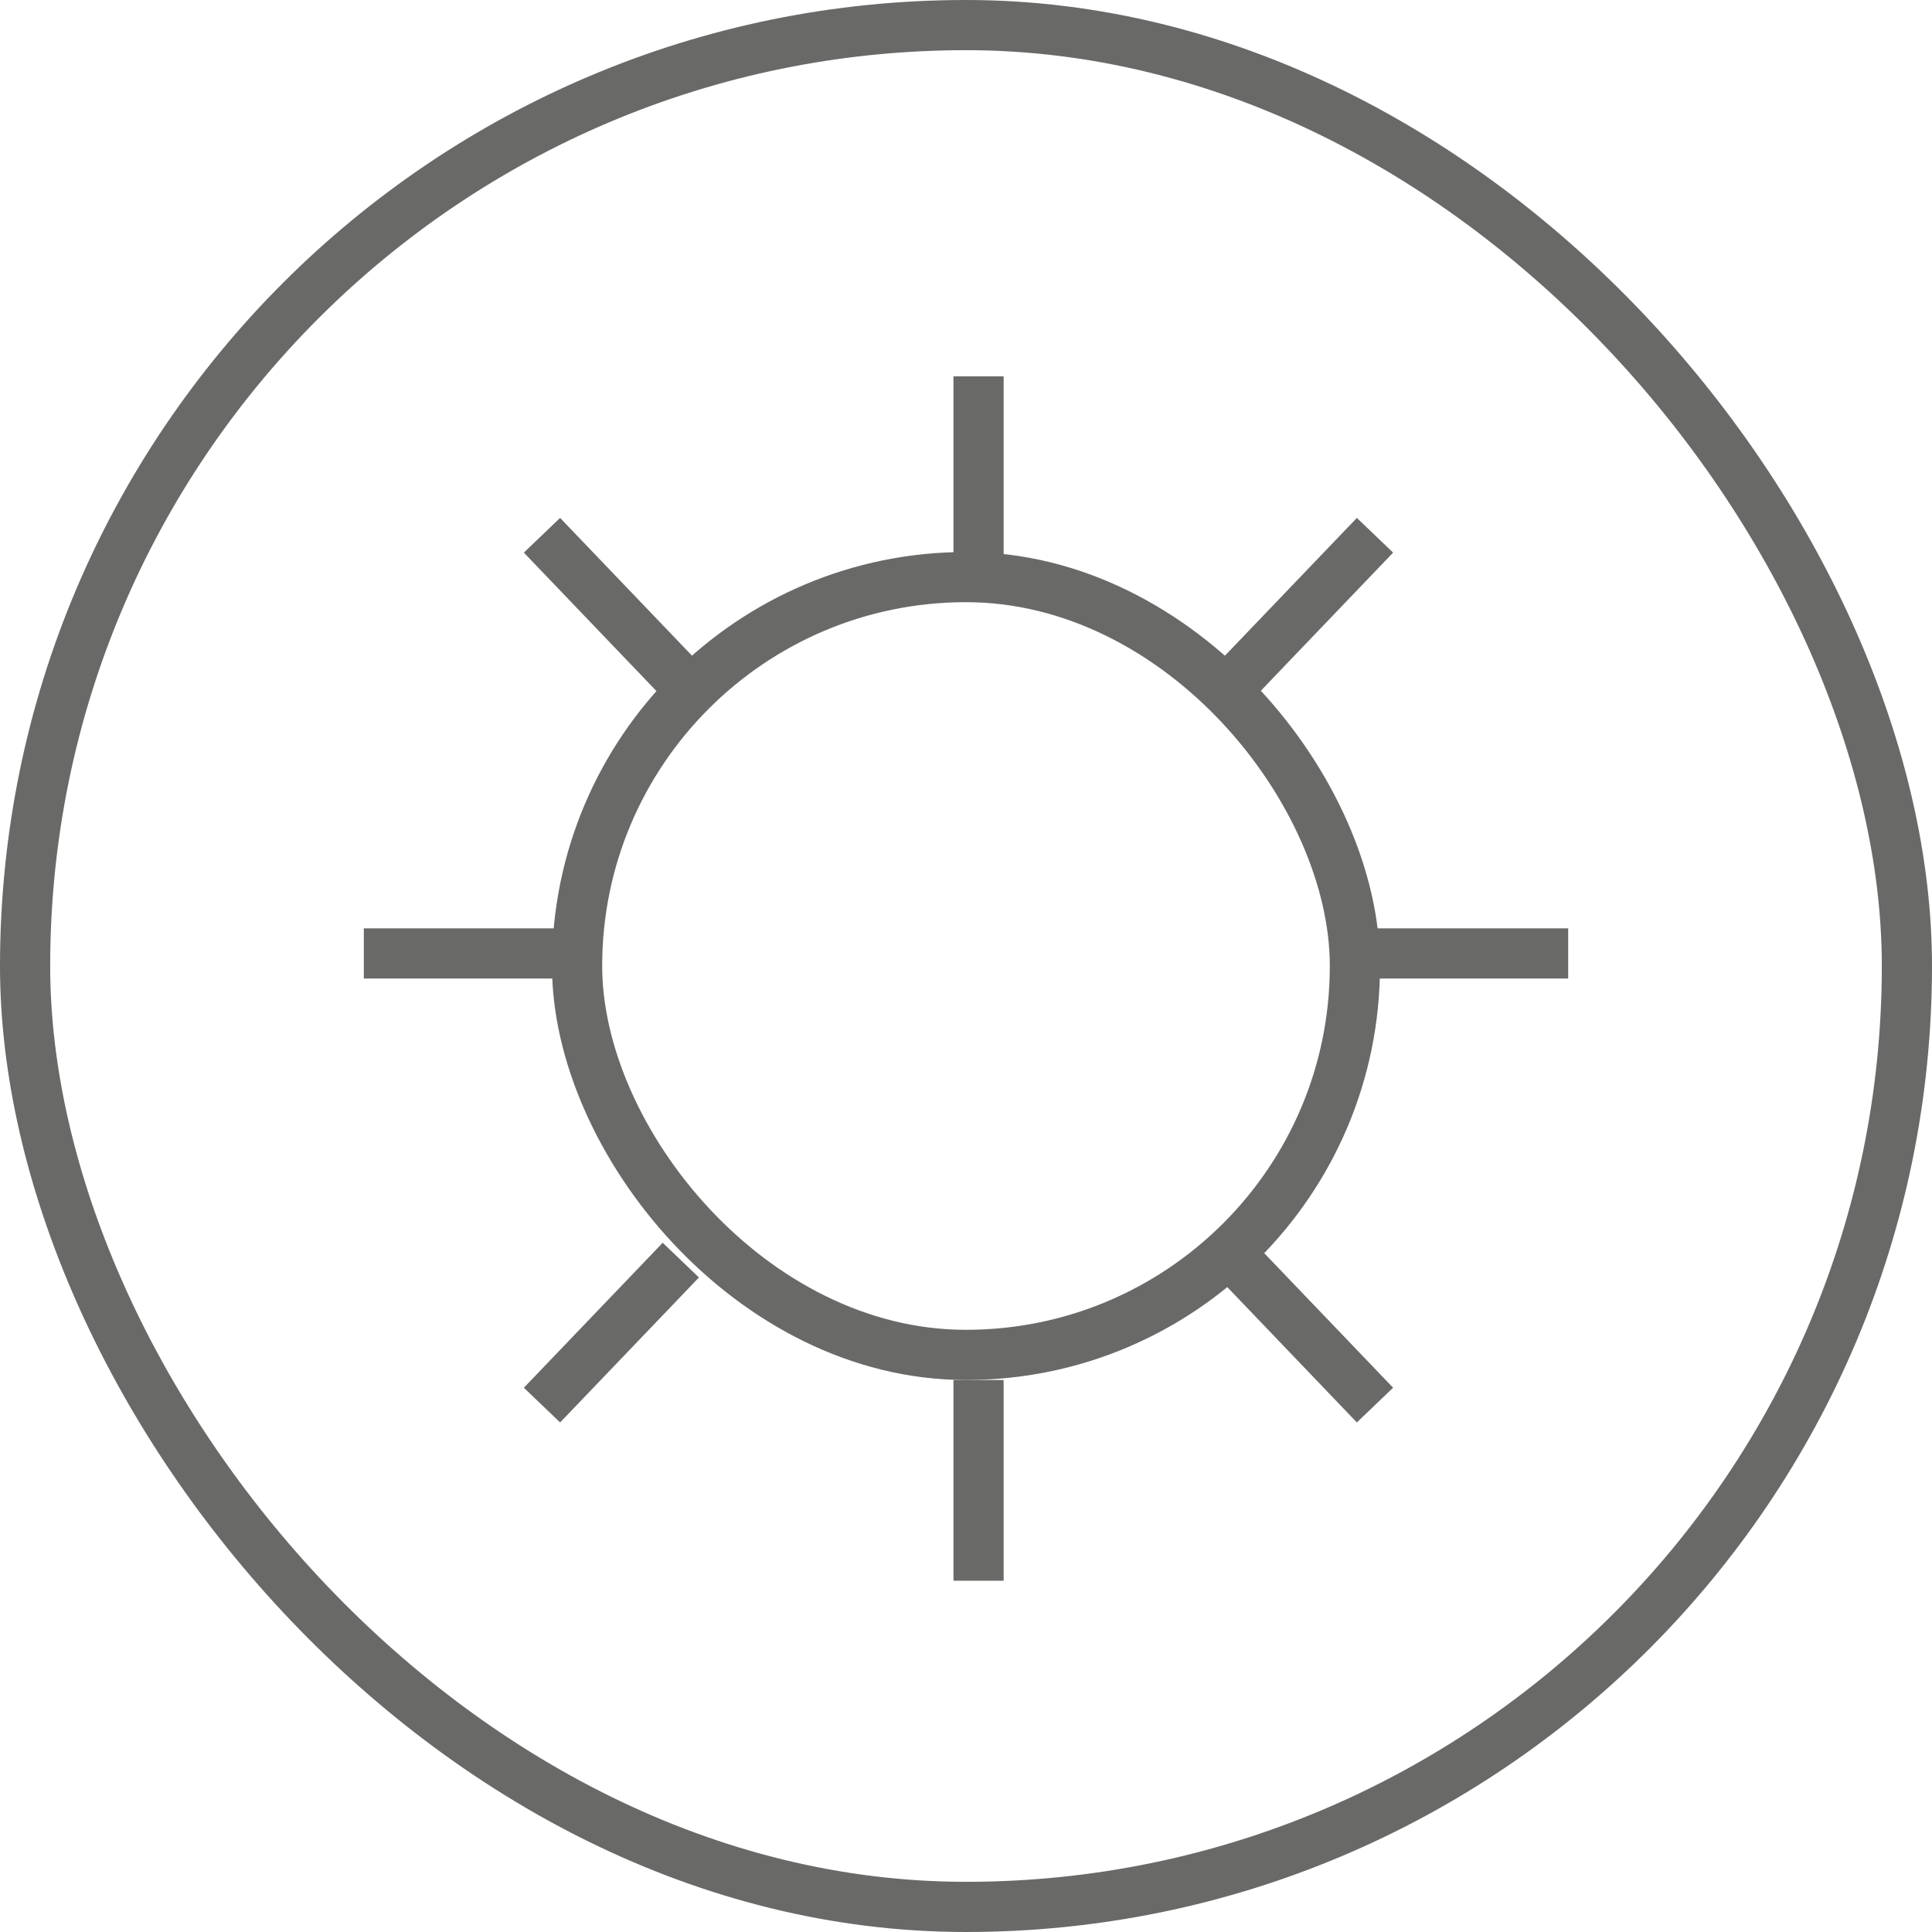 <svg width="77" height="77" viewBox="0 0 77 77" fill="none" xmlns="http://www.w3.org/2000/svg">
<rect x="1" y="1" width="75" height="75" rx="37.5" stroke="#696A68" stroke-width="2"/>
<rect x="23" y="23" width="31" height="31" rx="15.5" stroke="#696A68" stroke-width="2"/>
<path d="M39 23V15" stroke="#696A68" stroke-width="2"/>
<path d="M39 63V55" stroke="#696A68" stroke-width="2"/>
<path d="M54.5 38L62.5 38" stroke="#696A68" stroke-width="2"/>
<path d="M14.5 38L22.5 38" stroke="#696A68" stroke-width="2"/>
<path d="M49.267 27.111L54.8 21.333" stroke="#696A68" stroke-width="2"/>
<path d="M21.601 56L27.134 50.222" stroke="#696A68" stroke-width="2"/>
<path d="M49.267 50.222L54.8 56" stroke="#696A68" stroke-width="2"/>
<path d="M21.6 21.333L27.133 27.111" stroke="#696A68" stroke-width="2"/>
</svg>
